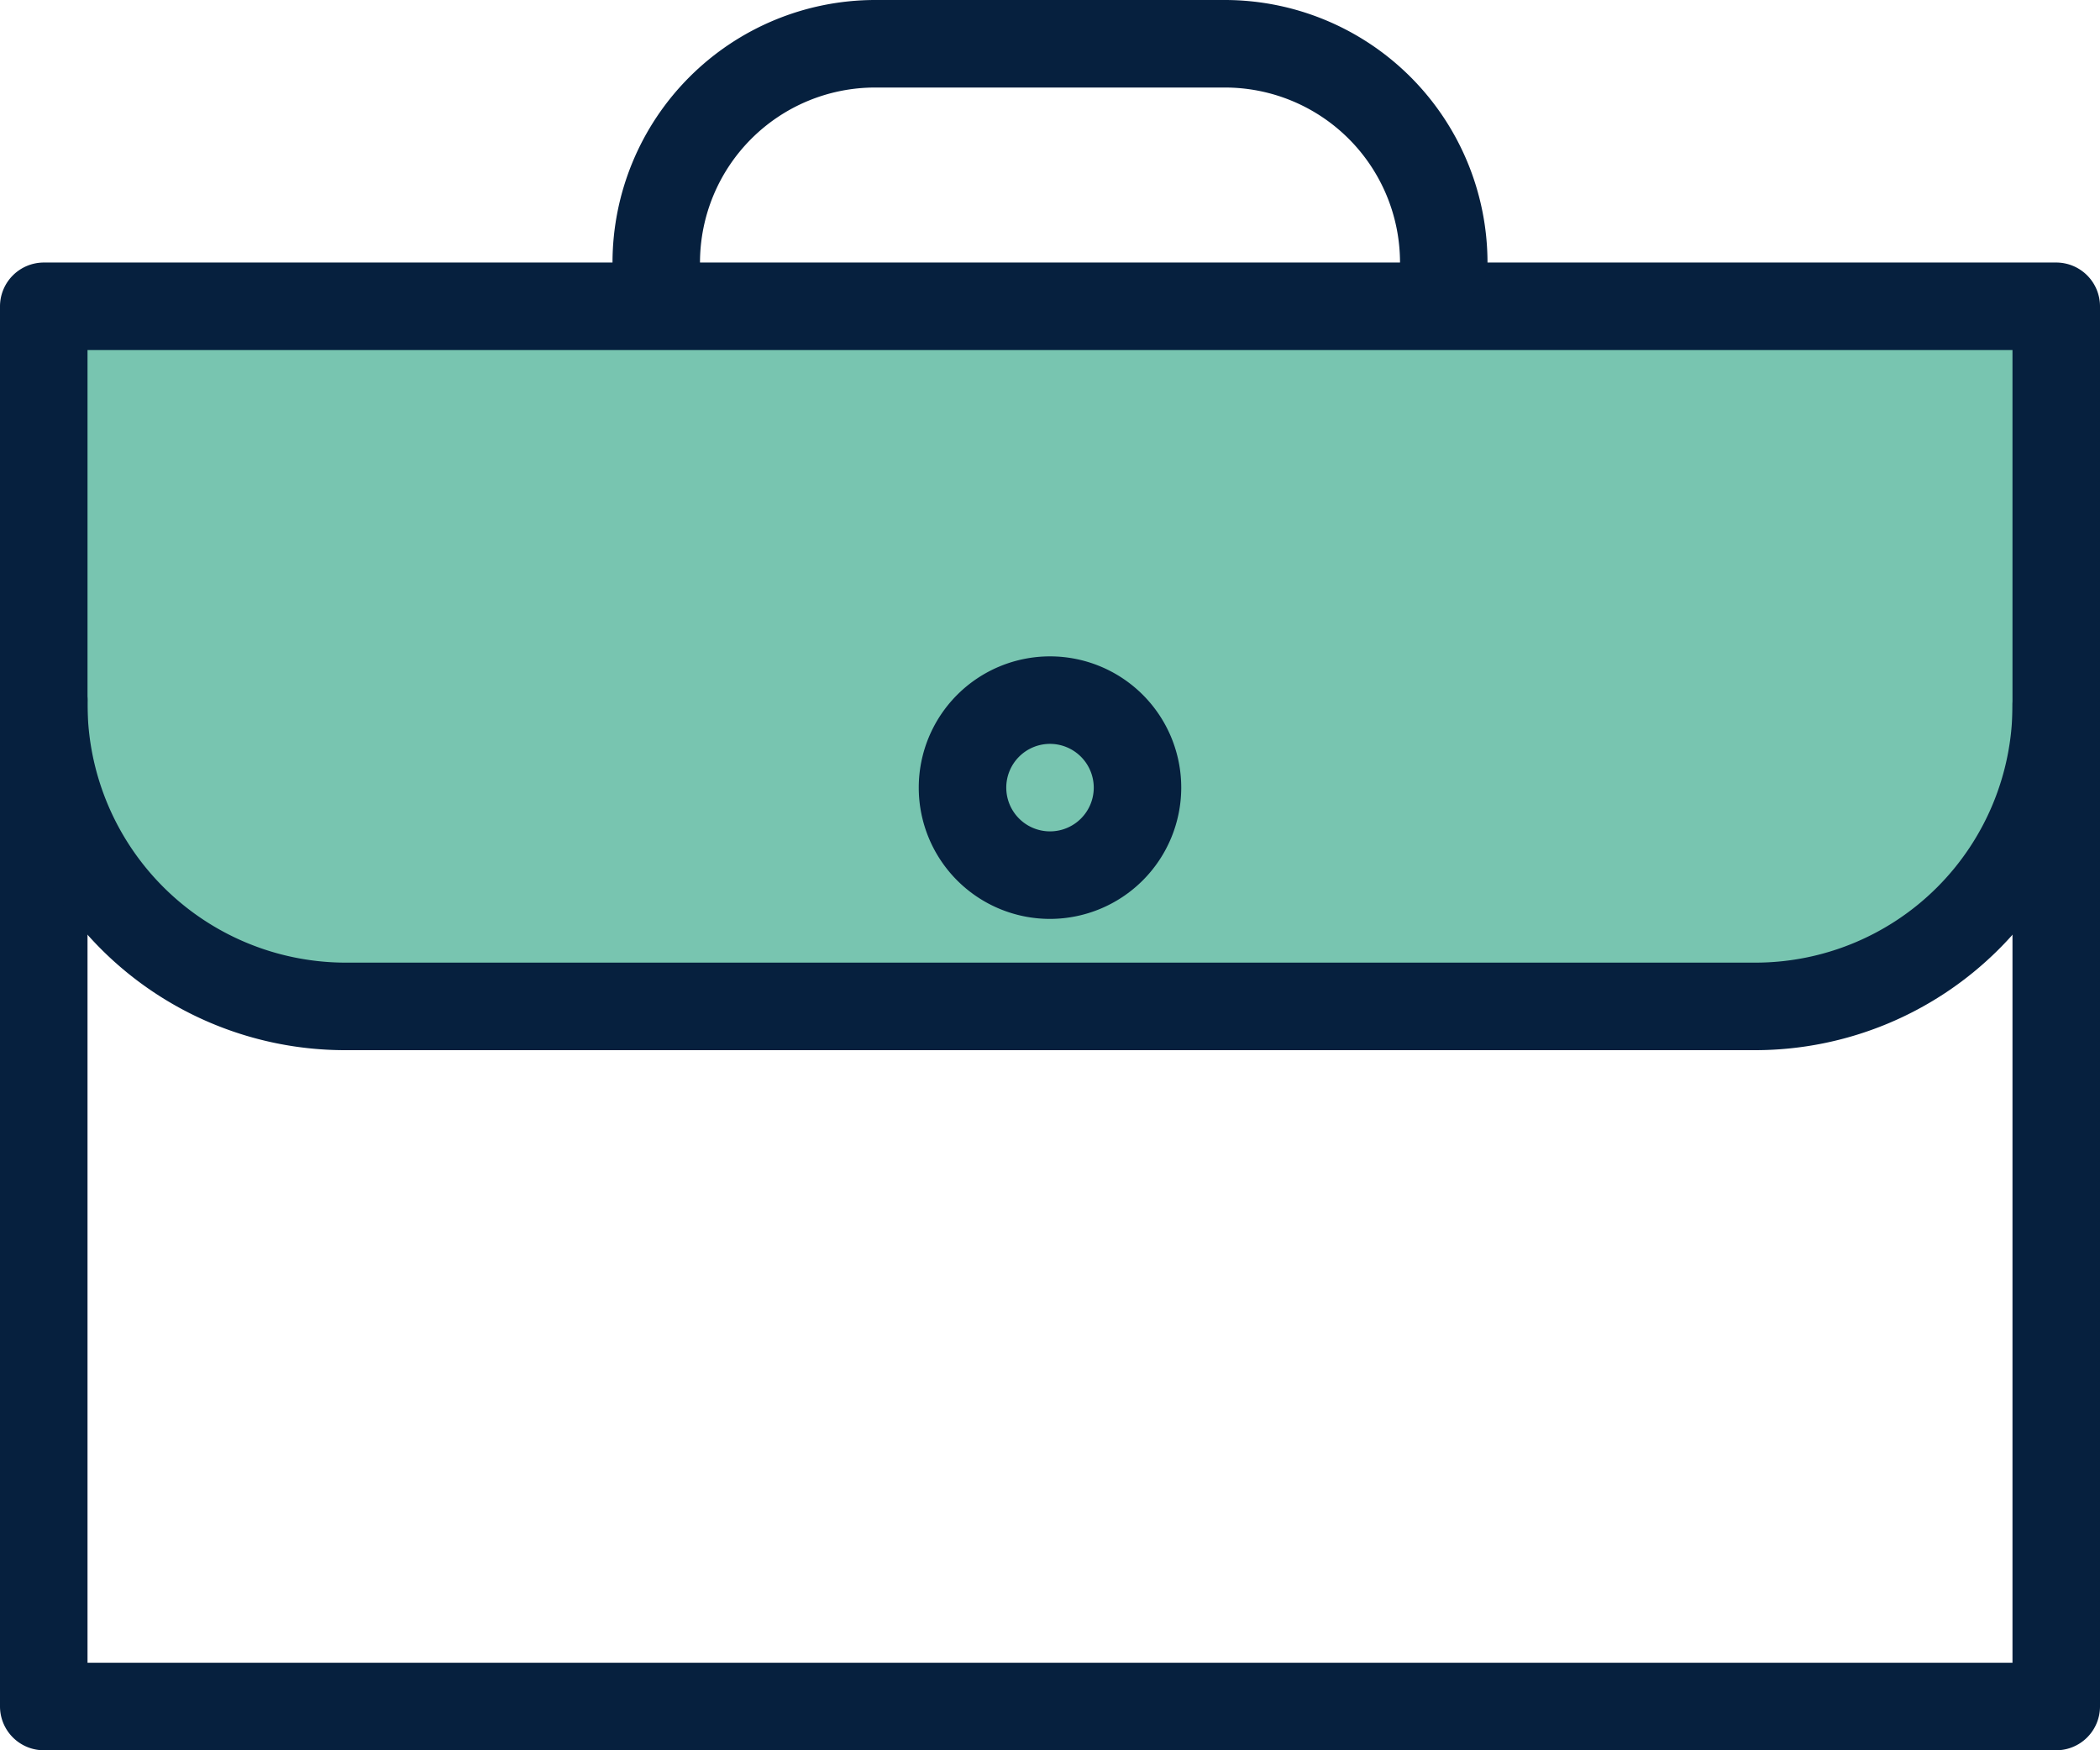 <svg xmlns="http://www.w3.org/2000/svg" width="136.342" height="113.618" viewBox="0 0 136.342 113.618"><defs><style>.a{fill:#78c5b0;}.b{fill:#06203e;}</style></defs><path class="a" d="M211.151,41.923l-36.223,3.134-2.145,19.513v7.142l4.857,11.362,9.228,4.323,56.823,3.883,37.882-2.525,13.7-.711,2.329-7.81,2.307-5.681L301,62.87l2.186-14.813-.971-4.75Z" transform="translate(-169.246 -23.423)"/><g transform="translate(0)"><path class="b" d="M304.384,137.716H173.724a2.85,2.85,0,0,1-2.841-2.841V43.981a2.85,2.85,0,0,1,2.841-2.841h130.66a2.846,2.846,0,0,1,2.841,2.841v90.894A2.846,2.846,0,0,1,304.384,137.716Zm-127.819-5.682H301.543V46.822H176.565Z" transform="translate(-170.883 -24.098)"/><path class="b" d="M246.211,51.869a2.848,2.848,0,0,1-2.839-2.841,11.367,11.367,0,0,0-11.362-11.36H209.285a11.37,11.37,0,0,0-11.362,11.36,2.84,2.84,0,1,1-5.68,0,17.063,17.063,0,0,1,17.042-17.042H232.01a17.063,17.063,0,0,1,17.042,17.042A2.847,2.847,0,0,1,246.211,51.869Z" transform="translate(-152.476 -31.986)"/><path class="b" d="M284.858,80.352h-91.6a22.4,22.4,0,0,1-22.372-22.367,3,3,0,0,1,2.841-3.016,2.686,2.686,0,0,1,2.841,2.659,16.781,16.781,0,0,0,16.69,17.042h91.6a16.7,16.7,0,0,0,16.685-16.685,3,3,0,0,1,2.841-3.016,2.687,2.687,0,0,1,2.841,2.664v.359A22.4,22.4,0,0,1,284.858,80.352Z" transform="translate(-170.883 -12.181)"/><path class="b" d="M211.444,71.914a8.521,8.521,0,1,1,8.521-8.521A8.533,8.533,0,0,1,211.444,71.914Zm0-11.362a2.84,2.84,0,1,0,2.841,2.841A2.845,2.845,0,0,0,211.444,60.552Z" transform="translate(-143.273 -12.264)"/></g></svg>